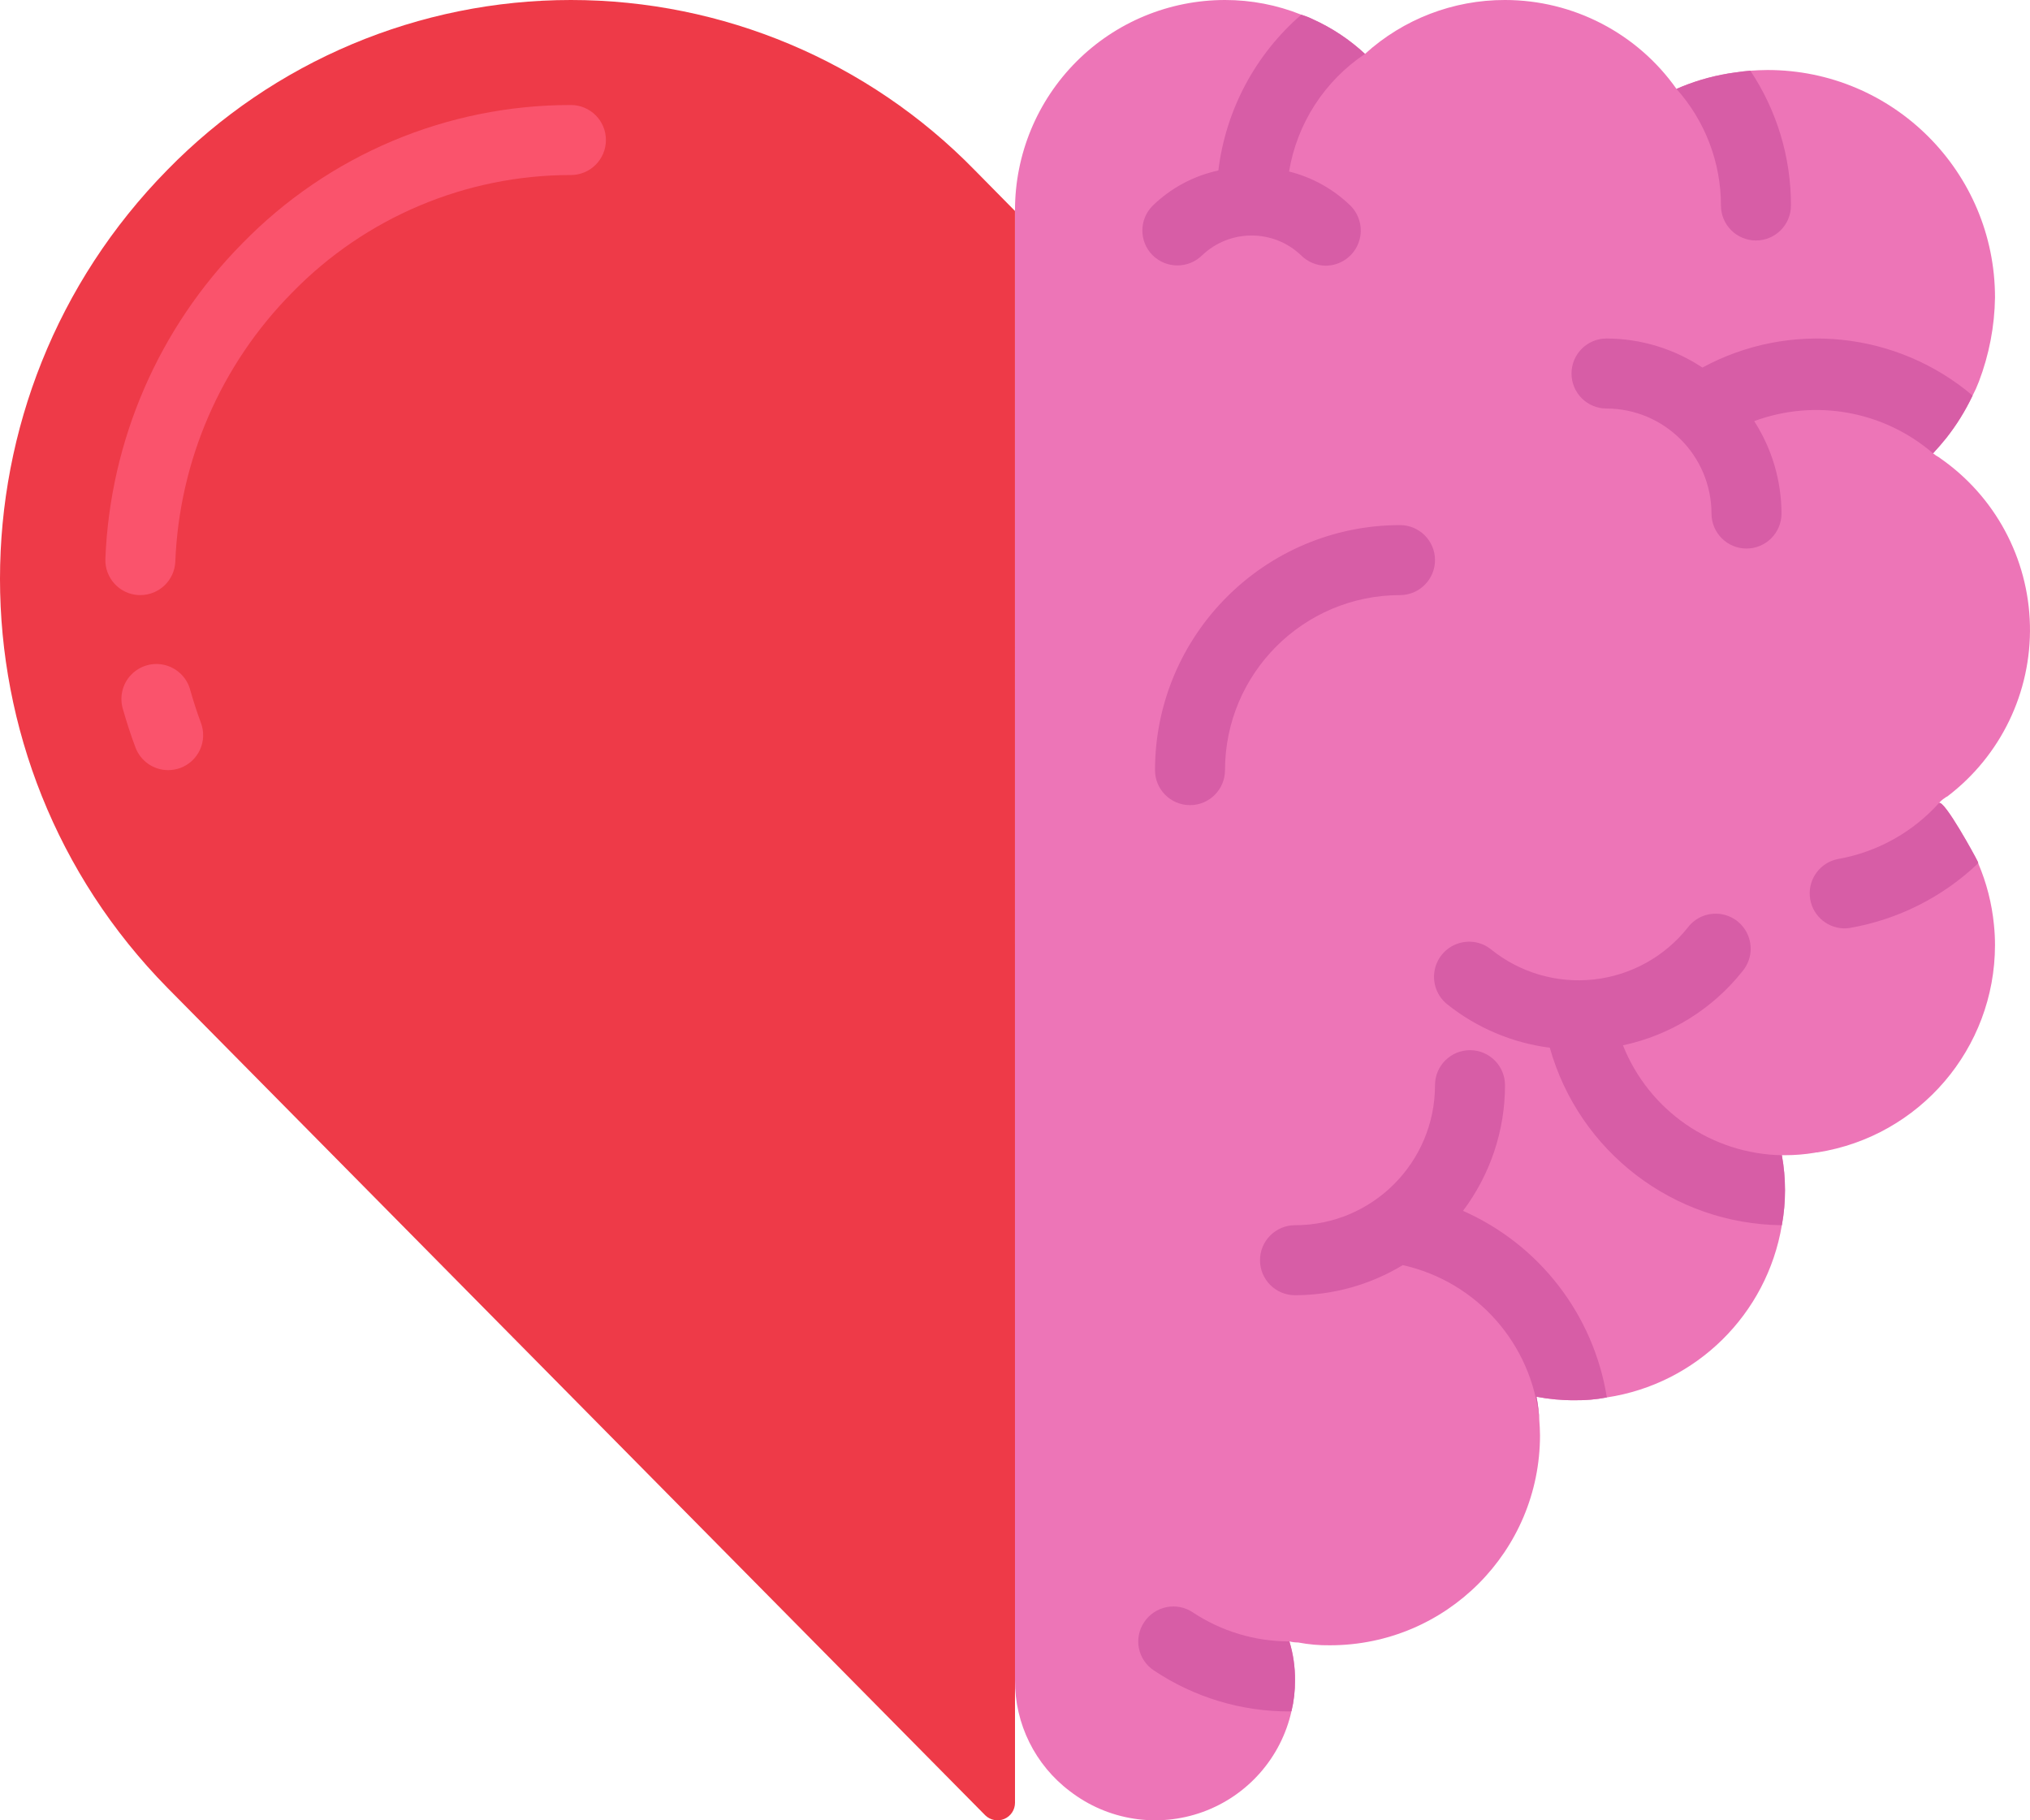 <svg viewBox="0 0 58 52" xmlns="http://www.w3.org/2000/svg" id="fi_2013188"><g id="011---Mental-Health" fill="none"><path id="Path" d="m29 51.5c-0.0.201-.121.383-.306.461-.186.078-.4.037-.544-.104l-23.365-23.637c-6.38-6.484-6.38-16.886 0-23.37 3.033-3.102 7.189-4.85 11.527-4.85s8.494 1.748 11.527 4.85l1.16 1.176z" fill="#ee3a48"></path><path id="Path" d="m56.97 26.42c.02.193.03.386.03.58-.004 2.952-2.154 5.462-5.07 5.92-.027-.002-.054.002-.08.01-.281.047-.565.07-.85.07h-.09c.12.661.12 1.339 0 2-.428 2.549-2.445 4.534-5 4.92-.3.057-.605.084-.91.08-.369.003-.738-.031-1.1-.1.042.221.069.445.08.67.01.14.02.28.02.43 0 3.314-2.686 6-6 6-.305.004-.61-.023-.91-.08-.084 0-.168-.01-.25-.03.109.36.163.734.16 1.11.002.296-.031.592-.1.88-.297 1.331-1.254 2.418-2.537 2.882-1.283.464-2.713.241-3.793-.592-.995-.749-1.577-1.925-1.57-3.17v-42c0-1.591.632-3.117 1.757-4.243s2.651-1.757 4.243-1.757c.747-.001 1.487.142 2.18.42.113.035.224.078.33.13.547.247 1.05.581 1.49.99 1.095-.994 2.521-1.543 4-1.54 1.949.001 3.776.948 4.9 2.54.05-.02.09-.04.14-.06.494-.202 1.011-.34 1.54-.41.14-.02.28-.04.43-.05s.33-.02.49-.02c3.59 0 6.5 2.91 6.5 6.5-.012.821-.168 1.633-.46 2.4-.052.137-.112.271-.18.4 0 .01-.01.01-.01.02-.202.423-.45.822-.74 1.19-.12.15-.25.3-.38.44.055.047.116.087.18.12l.01.01c1.576 1.087 2.535 2.865 2.578 4.779s-.834 3.733-2.358 4.891c-.029.013-.056.03-.08.05-.06.038-.114.085-.16.14.15-.1 1.04 1.53 1.1 1.66.011.018.018.039.02.06.24.56.391 1.154.45 1.76z" fill="#ed75b7"></path><g fill="#d75da6"><path id="Path" d="m45 40c-.369.003-.738-.031-1.1-.1.042.221.069.445.08.67-.203-2.166-1.777-3.954-3.9-4.43-.929.562-1.994.859-3.08.86-.552 0-1-.448-1-1s.448-1 1-1c2.209 0 4-1.791 4-4 0-.552.448-1 1-1s1 .448 1 1c.001 1.295-.421 2.555-1.2 3.59 2.186.964 3.733 2.971 4.11 5.33-.3.057-.605.084-.91.08z"></path><path id="Path" d="m51 34c.001.335-.029.67-.09 1-3.091-.029-5.792-2.095-6.63-5.07-1.072-.138-2.085-.566-2.93-1.24-.28-.223-.42-.579-.367-.934s.291-.654.625-.785c.334-.131.712-.075.992.149.826.667 1.884.977 2.939.86 1.055-.116 2.02-.649 2.681-1.48.219-.292.579-.441.941-.389.361.051.665.295.794.637.129.341.062.725-.175 1.003-.857 1.078-2.063 1.824-3.41 2.11.743 1.865 2.532 3.103 4.54 3.14.061.33.091.665.09 1z"></path><path id="Path" d="m56.52 24.66c-1.016.969-2.297 1.613-3.68 1.85-.056.008-.113.012-.17.01-.507-.018-.92-.413-.961-.919s.303-.962.801-1.061c1.115-.195 2.132-.759 2.89-1.6.15-.1 1.04 1.53 1.1 1.66.011.018.018.039.02.06z"></path><path id="Path" d="m56.36 11.3c0 .01-.01.01-.01.02-.202.423-.45.822-.74 1.19-.12.15-.25.3-.38.44-1.41-1.213-3.366-1.565-5.11-.92.507.787.778 1.704.78 2.64 0 .552-.448 1-1 1s-1-.448-1-1c-.005-1.655-1.345-2.995-3-3-.552 0-1-.448-1-1s.448-1 1-1c.975.002 1.928.291 2.74.83 2.492-1.35 5.558-1.032 7.72.8z"></path><path id="Path" d="m51.17 5.87c0 .552-.448 1-1 1s-1-.448-1-1c.001-1.228-.452-2.414-1.27-3.33.05-.02.09-.04.14-.06.494-.202 1.011-.34 1.54-.41.14-.02.28-.04.43-.05.76 1.14 1.163 2.48 1.16 3.85z"></path><path id="Path" d="m38.59 5.88c.283.288.367.717.212 1.09-.155.373-.518.617-.922.62-.267-.002-.522-.11-.71-.3-.79-.75-2.03-.75-2.82 0-.393.39-1.027.39-1.42 0-.388-.39-.388-1.02 0-1.41.519-.507 1.171-.857 1.88-1.01.21-1.726 1.055-3.313 2.37-4.45.113.035.224.078.33.13.547.247 1.05.581 1.49.99-1.156.772-1.942 1.988-2.17 3.36.663.165 1.271.503 1.76.98z"></path><path id="Path" d="m37 48c.002.296-.031.592-.1.88-.019.008-.039.012-.06.01-1.378.003-2.725-.404-3.87-1.17-.222-.144-.376-.372-.429-.631-.053-.259.001-.529.149-.749.147-.222.376-.376.637-.429s.532.001.753.149c.819.542 1.778.83 2.76.83.109.36.163.734.16 1.11z"></path><path id="Path" d="m35 22c.003-2.76 2.24-4.997 5-5 .552 0 1-.448 1-1s-.448-1-1-1c-3.864.005-6.995 3.136-7 7 0 .552.448 1 1 1s1-.448 1-1z"></path></g><path id="Path" d="m4.011 17h-.043c-.552-.023-.98-.489-.957-1.041.134-3.382 1.527-6.592 3.906-9 2.468-2.535 5.857-3.963 9.395-3.959.552 0 1 .448 1 1s-.448 1-1 1c-3.002-.001-5.878 1.213-7.971 3.365-2.03 2.054-3.218 4.792-3.332 7.677-.022.535-.462.957-.998.958z" fill="#fa536c"></path><path id="Path" d="m4.806 22c-.417 0-.789-.258-.936-.648-.133-.356-.251-.716-.354-1.081-.111-.348-.023-.729.229-.993s.628-.37.981-.276.627.373.714.727c.088.309.188.617.3.919.094.248.085.524-.025.766-.11.242-.311.43-.559.523-.112.041-.231.062-.35.063z" fill="#fa536c"></path></g></svg>